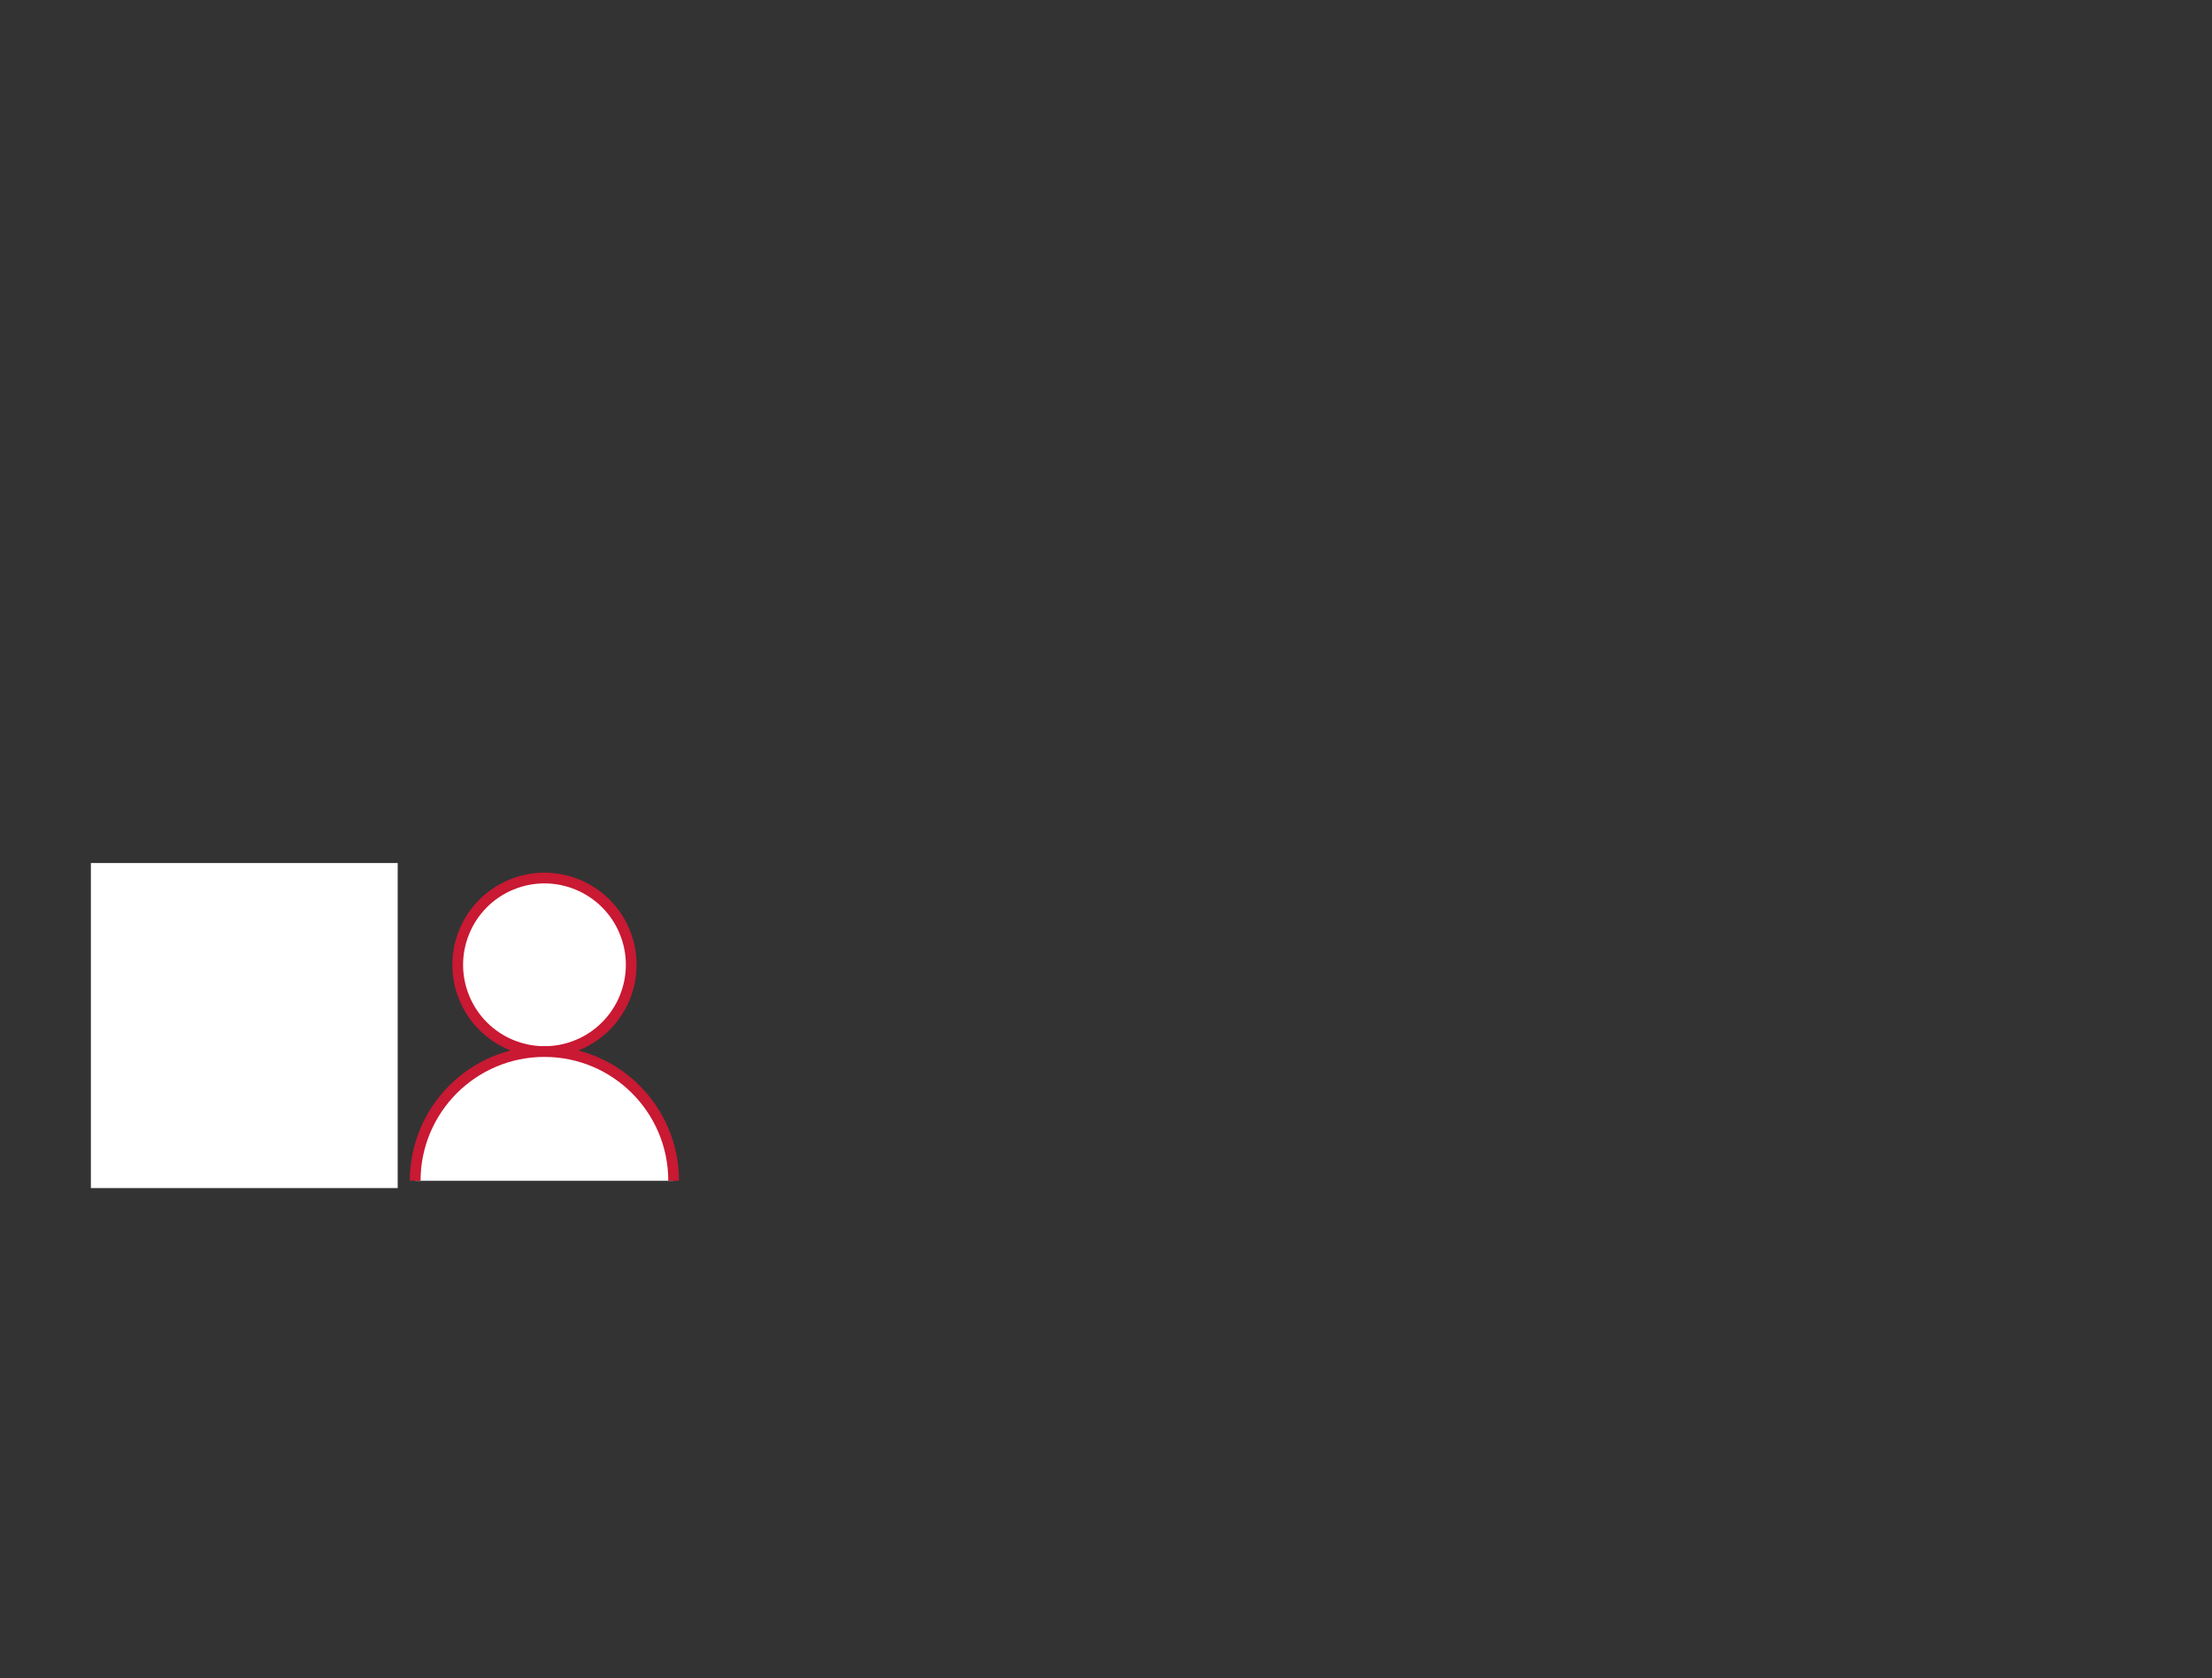 <?xml version="1.0" encoding="utf-8"?>
<svg xmlns="http://www.w3.org/2000/svg" version="1.1" viewBox="0 0 617.95 468.77">
  <rect x="0" y="0" width="617.95" height="468.77" fill="#333333" stroke="none"/>
  <defs>
    <style>
      /* 文字 */
      .text {
      opacity: 0;
      transform: translate(-5px, 10px);
      animation: in 0.7s forwards;
      animation-delay: 1.7s;
      }
      /* 人を隠す */
      .hidden{fill:#fff;}
      /* 人 */
      .human {
      transform: translate(-130px, 0);
      fill: #fff;
      stroke: #c91933;
      stroke-miterlimit: 10;
      stroke-width: 3px;
      animation: in 3s forwards;
      }
      @keyframes in {
      100% {
      opacity: 1;
      transform: translate(0, 0);
      }
      }
      /* 線 */
      .line {
      fill: none;
      stroke: #c9002e;
      stroke-miterlimit: 10;
      stroke-width: 3px;
      animation: line 1s forwards;
      }
      .line-01 {
      transform: translate(-87px, -37px);
      stroke-dasharray: 440;
      stroke-dashoffset: 440;
      }
      .line-02 {
      transform: translate(0, -86px);
      stroke-dasharray: 160;
      stroke-dashoffset: 160;
      }
      .line-03 {
      transform: translate(93px, 0);
      stroke-dasharray: 400;
      stroke-dashoffset: 400;
      }
      .line-04 {
      transform: translate(0, 82px);
      stroke-dasharray: 320;
      stroke-dashoffset: 320;
      }
      @keyframes line {
      100% {
      stroke-dashoffset: 0;
      transform: translate(0, 0);
      }
      }
    </style>
  </defs>
  <g class="text">
    <path
      d="M225.25,56.99l5.13,2.1c.9.37,1.68.79,2.34,1.24.66.46,1.17.98,1.54,1.56.37.58.57,1.22.62,1.91.05.69-.1,1.45-.43,2.26-.36.87-.82,1.54-1.39,2-.57.46-1.2.76-1.91.89-.7.14-1.46.13-2.27,0-.81-.14-1.62-.38-2.45-.72l-2.16-.88-2.66,6.51-2.8-1.15,6.43-15.73ZM227.2,65.79c.46.19.91.33,1.35.44.44.1.86.14,1.26.1.4-.04.75-.16,1.06-.38.31-.22.57-.56.76-1.04.19-.46.24-.87.17-1.24-.07-.37-.24-.7-.49-.99-.25-.29-.57-.55-.96-.77-.39-.22-.79-.42-1.22-.59l-2.04-.84-1.85,4.51,1.95.8Z" />
    <path d="M240.17,61.84l2.67,1.09-6.87,16.79-2.67-1.09,6.87-16.79Z" />
    <path
      d="M252.79,80.54c-.05.12-.1.24-.15.36-.05.12-.11.23-.17.35l-8.11-3.32c-.13.4-.17.79-.13,1.18.04.39.15.76.34,1.1.19.35.43.66.73.94.3.28.64.5,1.03.65.67.27,1.28.38,1.84.32.56-.06,1.07-.24,1.55-.55l1.2,2.15c-1.63.99-3.45,1.08-5.45.26-.83-.34-1.54-.78-2.13-1.32-.59-.54-1.04-1.16-1.36-1.84-.32-.68-.48-1.43-.49-2.23,0-.81.17-1.65.53-2.52.35-.86.82-1.58,1.39-2.17.58-.59,1.22-1.02,1.92-1.31.71-.29,1.46-.43,2.26-.42s1.6.17,2.4.5c.74.3,1.38.71,1.9,1.21.53.5.92,1.09,1.19,1.76.26.67.38,1.42.34,2.24-.04.82-.25,1.72-.64,2.68ZM250.61,78.25c.14-.34.22-.69.26-1.04.03-.35,0-.69-.12-1.01-.11-.32-.3-.62-.56-.89-.26-.27-.61-.49-1.04-.67-.8-.33-1.58-.36-2.33-.11-.75.25-1.31.75-1.68,1.48l5.46,2.24Z" />
    <path
      d="M261.61,88.64l-.07-.03c-.46.37-1.05.58-1.77.64-.72.06-1.45-.06-2.21-.37-.43-.18-.85-.42-1.28-.72-.42-.3-.78-.66-1.06-1.08-.29-.42-.47-.89-.56-1.42-.09-.53,0-1.1.25-1.73.33-.8.81-1.34,1.46-1.63.65-.29,1.38-.41,2.19-.38.81.04,1.67.2,2.57.47.9.27,1.76.58,2.59.92l.11-.27c.27-.67.23-1.26-.12-1.77-.35-.52-.86-.91-1.53-1.18-.56-.23-1.15-.33-1.77-.31-.62.03-1.16.14-1.64.34l-.71-2.19c.84-.31,1.71-.45,2.62-.41.91.04,1.77.23,2.58.56.95.39,1.67.84,2.18,1.36.51.52.85,1.06,1.03,1.64.18.58.23,1.16.15,1.75-.08.59-.23,1.15-.44,1.69l-2.65,6.49-2.49-1.02.55-1.35ZM263,85.11l-.6-.25c-.43-.18-.89-.34-1.38-.5-.49-.16-.96-.25-1.41-.29-.45-.04-.86,0-1.22.12-.36.12-.62.38-.79.78-.1.25-.13.49-.09.7.04.22.13.41.26.59.14.18.31.33.51.47.2.14.42.25.64.34.92.38,1.71.42,2.39.12.67-.3,1.18-.86,1.53-1.71l.16-.38Z" />
    <path
      d="M277.05,87.41c-.11-.41-.33-.81-.65-1.21-.32-.4-.72-.7-1.21-.9-.43-.18-.86-.25-1.29-.21-.43.03-.73.26-.9.67-.17.41-.09.79.23,1.12.32.33.83.74,1.51,1.23.36.25.72.54,1.07.85.35.31.64.66.87,1.04.23.38.38.79.44,1.24.06.45-.02.93-.23,1.45-.27.65-.61,1.15-1.04,1.5-.43.35-.9.59-1.43.7-.52.12-1.08.12-1.67.03-.59-.09-1.18-.26-1.75-.5-.83-.34-1.57-.82-2.23-1.45-.66-.62-1.14-1.32-1.42-2.1l2.43-.92c.14.51.39.98.76,1.43.37.45.85.79,1.42,1.02.19.08.4.14.62.17.22.04.43.04.64.02.21-.03.4-.1.57-.22.17-.12.3-.3.4-.54.18-.44.11-.85-.22-1.21-.33-.36-.86-.8-1.6-1.33-.36-.25-.71-.53-1.03-.82-.32-.3-.58-.62-.78-.97-.2-.35-.32-.73-.36-1.15-.04-.41.04-.87.25-1.38.24-.59.57-1.05.99-1.38.42-.33.89-.55,1.4-.66.51-.11,1.05-.13,1.6-.06.56.07,1.1.22,1.64.44.77.31,1.47.76,2.09,1.32s1.04,1.21,1.24,1.94l-2.36.82Z" />
    <path
      d="M291.5,96.38c-.05.12-.1.24-.15.36-.05.12-.1.23-.17.35l-8.11-3.32c-.13.4-.17.79-.13,1.18.04.39.15.75.34,1.1.19.34.43.66.73.93.3.28.64.5,1.03.65.67.27,1.28.38,1.84.32.56-.06,1.07-.24,1.55-.55l1.2,2.15c-1.63.99-3.45,1.08-5.45.26-.83-.34-1.54-.78-2.13-1.33-.59-.54-1.04-1.16-1.36-1.84-.32-.68-.48-1.43-.49-2.23,0-.81.17-1.65.53-2.52.35-.86.82-1.58,1.39-2.17.58-.58,1.22-1.02,1.92-1.31.71-.29,1.46-.43,2.26-.42.8,0,1.6.18,2.4.5.74.3,1.38.71,1.9,1.21.53.5.93,1.09,1.19,1.76.26.67.38,1.42.34,2.24-.03.82-.25,1.72-.64,2.68ZM289.32,94.09c.14-.34.22-.69.25-1.04.03-.35,0-.69-.12-1.01-.11-.32-.3-.62-.56-.89-.26-.27-.61-.49-1.04-.67-.8-.33-1.58-.36-2.33-.11-.75.25-1.31.75-1.68,1.48l5.46,2.23Z" />
    <path
      d="M304.08,97.64l-2.02-.83.87-2.13,2.02.83.65-1.58c.26-.64.58-1.22.96-1.75.38-.53.83-.95,1.34-1.25.52-.31,1.1-.48,1.75-.52.65-.03,1.4.12,2.22.46.3.12.54.23.73.34s.38.23.56.37l-1.11,2.19c-.13-.11-.27-.21-.43-.31-.16-.1-.33-.19-.53-.27-.38-.16-.73-.21-1.02-.16-.3.05-.56.17-.78.35-.22.19-.42.41-.57.67-.16.26-.29.53-.4.79l-.71,1.73,2.46,1.01-.87,2.13-2.47-1.01-3.49,8.53-2.67-1.09,3.49-8.53Z" />
    <path
      d="M321.02,108.46c-.05.12-.1.24-.15.36-.05.12-.1.23-.17.35l-8.11-3.32c-.13.4-.17.79-.13,1.18.04.39.15.75.34,1.1.19.34.43.66.73.93.3.28.64.5,1.03.65.67.27,1.28.38,1.84.32.56-.06,1.07-.24,1.55-.55l1.2,2.15c-1.63.99-3.45,1.08-5.45.26-.83-.34-1.54-.78-2.13-1.33-.59-.54-1.04-1.16-1.36-1.84-.32-.68-.48-1.43-.49-2.23,0-.81.17-1.65.53-2.52.35-.86.82-1.58,1.39-2.17.58-.58,1.22-1.02,1.92-1.31.71-.29,1.46-.43,2.26-.42.8,0,1.6.18,2.4.5.74.3,1.38.7,1.9,1.21.53.5.93,1.09,1.19,1.76.26.67.38,1.41.34,2.24-.04.82-.25,1.72-.64,2.68ZM318.85,106.17c.14-.34.22-.69.26-1.04.03-.35,0-.69-.12-1.01-.11-.32-.3-.62-.56-.89-.26-.27-.61-.49-1.04-.67-.8-.33-1.58-.36-2.33-.11-.75.25-1.31.75-1.68,1.48l5.46,2.23Z" />
    <path
      d="M335.07,114.2c-.05.12-.1.24-.15.36-.05.12-.11.23-.17.35l-8.11-3.32c-.13.4-.17.79-.13,1.18.04.39.15.76.34,1.1.19.34.43.66.73.94.3.28.64.5,1.03.65.67.27,1.28.38,1.84.32.56-.06,1.07-.24,1.55-.55l1.2,2.15c-1.63.99-3.45,1.08-5.45.26-.83-.34-1.54-.78-2.13-1.32-.59-.54-1.04-1.16-1.36-1.84-.32-.68-.48-1.43-.49-2.23,0-.81.17-1.65.53-2.52.35-.86.82-1.58,1.39-2.17.58-.59,1.22-1.02,1.92-1.31.71-.29,1.46-.43,2.26-.42.8,0,1.6.17,2.4.5.74.3,1.38.71,1.9,1.21.53.5.92,1.09,1.19,1.76.26.67.38,1.42.34,2.24-.04.82-.25,1.72-.64,2.68ZM332.89,111.92c.14-.34.22-.69.26-1.04.03-.35,0-.69-.12-1.01-.11-.32-.3-.62-.56-.89-.26-.27-.61-.49-1.04-.67-.8-.33-1.58-.36-2.33-.11-.75.25-1.31.75-1.68,1.48l5.46,2.24Z" />
    <path d="M343.69,104.2l2.67,1.09-6.87,16.79-2.67-1.09,6.87-16.79Z" />
    <path
      d="M354.86,118.41l-2.02-.83.87-2.13,2.02.83.65-1.58c.26-.64.58-1.22.96-1.75s.83-.95,1.34-1.25c.51-.31,1.1-.48,1.75-.51.65-.03,1.4.12,2.22.46.3.12.54.23.73.34.19.1.38.23.56.37l-1.11,2.19c-.13-.1-.27-.21-.43-.31-.16-.1-.33-.19-.53-.27-.38-.16-.73-.21-1.02-.16-.3.05-.56.17-.78.36-.22.19-.41.41-.57.67-.16.26-.29.53-.4.8l-.71,1.73,2.47,1.01-.87,2.13-2.47-1.01-3.49,8.53-2.67-1.09,3.49-8.53Z" />
    <path
      d="M363.91,119.62l2.55,1.05-.73,1.78.04.02c.55-.5,1.17-.83,1.86-1,.69-.17,1.39-.1,2.1.19.1.04.21.09.33.15.12.06.21.12.29.18l-1,2.44c-.16-.12-.3-.21-.42-.28-.12-.07-.24-.12-.36-.17-.61-.25-1.14-.34-1.6-.27-.46.07-.86.22-1.19.45-.33.23-.61.49-.81.78-.21.3-.35.54-.43.73l-2.34,5.71-2.67-1.09,4.36-10.66Z" />
    <path
      d="M381.23,133.09c-.05.12-.1.24-.15.36-.05.12-.1.23-.17.35l-8.11-3.32c-.13.4-.17.79-.13,1.18.04.39.15.75.34,1.1.19.34.43.66.73.94.3.28.64.5,1.03.65.67.27,1.28.38,1.84.32.56-.06,1.07-.24,1.55-.55l1.2,2.15c-1.63.99-3.45,1.08-5.45.26-.83-.34-1.54-.78-2.13-1.33-.59-.54-1.04-1.16-1.36-1.84-.32-.68-.48-1.43-.49-2.23,0-.81.17-1.65.53-2.52.35-.86.82-1.58,1.39-2.17.58-.59,1.22-1.02,1.92-1.31.7-.29,1.46-.43,2.26-.42.8,0,1.6.17,2.4.5.74.3,1.38.71,1.9,1.21.53.5.92,1.09,1.19,1.76.26.67.38,1.42.34,2.24-.04.82-.25,1.72-.64,2.68ZM379.06,130.8c.14-.34.22-.69.26-1.04.03-.35,0-.69-.12-1.01-.11-.32-.3-.62-.56-.89-.26-.27-.61-.49-1.04-.67-.8-.33-1.58-.36-2.33-.11-.75.25-1.31.75-1.68,1.48l5.46,2.24Z" />
    <path
      d="M395.28,138.84c-.05.12-.1.24-.15.36-.05.12-.1.23-.17.35l-8.11-3.32c-.13.4-.17.79-.13,1.18.04.39.15.75.34,1.1.19.35.43.66.73.94.3.28.64.5,1.03.65.67.27,1.28.38,1.84.32.56-.06,1.07-.24,1.55-.55l1.2,2.15c-1.63.99-3.45,1.08-5.45.26-.83-.34-1.54-.78-2.13-1.32-.59-.54-1.04-1.16-1.36-1.84-.32-.68-.48-1.43-.49-2.23,0-.81.17-1.65.53-2.52.35-.86.82-1.58,1.39-2.17.58-.59,1.22-1.02,1.92-1.31.71-.29,1.46-.43,2.26-.42s1.6.18,2.4.5c.74.3,1.38.71,1.91,1.21.53.5.92,1.09,1.19,1.76.26.67.38,1.42.34,2.24-.04.82-.25,1.72-.64,2.68ZM393.11,136.55c.14-.34.22-.69.26-1.04.03-.35,0-.69-.12-1.01-.11-.32-.29-.62-.56-.89-.26-.27-.61-.49-1.04-.67-.8-.33-1.58-.36-2.33-.11-.75.25-1.31.75-1.68,1.48l5.46,2.24Z" />
    <path
      d="M405.91,139.3l.87-2.13,1.87.76,1.26-3.09,2.62,1.07-1.26,3.09,2.67,1.09-.87,2.13-2.67-1.09-2.03,4.95c-.19.47-.27.9-.23,1.28.04.38.36.69.95.93.18.07.38.13.6.18.22.05.43.07.62.06l-.77,2.12c-.27,0-.58-.05-.93-.13-.35-.08-.67-.18-.96-.3-.71-.29-1.25-.63-1.61-1.01-.36-.38-.6-.8-.72-1.25-.12-.45-.13-.93-.04-1.42.09-.49.24-.99.45-1.51l2.04-4.98-1.87-.76Z" />
    <path
      d="M414.29,146.41c.35-.84.81-1.55,1.4-2.11.59-.56,1.24-.98,1.96-1.26.72-.28,1.49-.4,2.31-.38.82.02,1.63.2,2.43.53.8.33,1.5.77,2.1,1.33.6.56,1.06,1.19,1.38,1.89.32.7.49,1.46.51,2.27.02.81-.14,1.64-.49,2.49-.35.84-.81,1.55-1.4,2.12-.59.57-1.24,1-1.96,1.28-.72.28-1.49.42-2.32.41-.83,0-1.64-.18-2.44-.5-.8-.33-1.5-.78-2.09-1.35-.6-.57-1.05-1.21-1.37-1.92-.32-.71-.48-1.47-.5-2.29-.02-.82.14-1.65.49-2.5ZM417,147.52c-.17.42-.28.85-.32,1.32-.04.47,0,.91.11,1.34.12.43.33.83.63,1.19.3.37.72.66,1.25.87.53.22,1.04.3,1.5.25.47-.05.9-.19,1.28-.41.38-.22.73-.52,1.02-.88.29-.36.53-.75.7-1.17.17-.41.27-.85.32-1.31.04-.46,0-.9-.12-1.33-.12-.43-.33-.82-.63-1.18-.3-.36-.72-.64-1.25-.86-.53-.22-1.03-.31-1.5-.26s-.89.18-1.28.4c-.38.22-.72.51-1.02.87-.29.36-.52.74-.69,1.16Z" />
    <path d="M437.25,149.63l2.91,1.19-.38,8.92.05.02,6-6.62,2.82,1.15-8.6,8.93-2.84-1.16.05-12.43Z" />
    <path
      d="M451.68,155.53l2.67,1.09-4.36,10.66-2.67-1.09,4.36-10.66ZM452.78,151.76c.18-.43.49-.74.94-.93.45-.19.92-.18,1.41.02.49.2.84.52,1.05.96.21.44.22.89.03,1.35s-.51.77-.97.94c-.46.17-.93.15-1.42-.05-.49-.2-.83-.52-1.02-.97-.19-.45-.19-.89-.02-1.32Z" />
    <path
      d="M463.63,163.74c-.11-.41-.33-.81-.65-1.21-.32-.4-.73-.7-1.21-.9-.43-.18-.86-.25-1.29-.21-.43.03-.73.26-.9.67-.17.41-.09.79.23,1.12.32.33.83.74,1.51,1.23.36.25.72.54,1.07.85.35.31.64.66.87,1.04.23.38.38.79.44,1.24.06.45-.02.93-.23,1.45-.27.65-.62,1.15-1.04,1.5-.43.35-.91.59-1.43.7-.52.11-1.08.12-1.67.03-.59-.09-1.18-.26-1.75-.5-.83-.34-1.57-.82-2.23-1.45-.66-.62-1.13-1.32-1.42-2.1l2.43-.93c.14.51.39.98.76,1.43.37.45.84.79,1.42,1.02.19.08.4.14.62.17.22.04.43.04.64.02.21-.03.4-.1.57-.22.17-.12.3-.3.4-.54.18-.45.11-.85-.22-1.21-.33-.36-.86-.8-1.6-1.33-.36-.25-.71-.53-1.02-.82-.32-.29-.58-.62-.78-.97-.2-.35-.32-.73-.36-1.14-.04-.41.05-.87.25-1.38.24-.59.57-1.05.99-1.38.42-.33.89-.55,1.4-.66.51-.11,1.05-.13,1.6-.06.56.07,1.1.22,1.64.44.77.32,1.47.76,2.09,1.32.62.57,1.04,1.21,1.24,1.94l-2.36.82Z" />
    <path
      d="M470.26,163.13l2.67,1.09-4.36,10.66-2.67-1.09,4.36-10.66ZM471.36,159.36c.18-.43.49-.74.94-.93.45-.19.92-.18,1.41.02.49.2.84.52,1.05.96.21.44.22.89.03,1.35s-.51.77-.97.94c-.46.17-.93.15-1.42-.05-.49-.2-.83-.52-1.02-.97-.19-.45-.19-.89-.02-1.32Z" />
    <path
      d="M475.12,167.61l.87-2.13,1.87.76,1.26-3.09,2.62,1.07-1.26,3.09,2.67,1.09-.87,2.13-2.66-1.09-2.03,4.95c-.19.47-.27.9-.23,1.28.04.38.36.69.95.93.18.07.38.13.6.18.22.05.43.07.62.06l-.77,2.12c-.27,0-.58-.05-.93-.13-.35-.08-.67-.18-.96-.3-.71-.29-1.25-.63-1.61-1.01-.36-.38-.6-.8-.72-1.25-.12-.45-.13-.93-.04-1.42.09-.49.24-.99.45-1.51l2.04-4.98-1.87-.76Z" />
    <path
      d="M498.66,187.2l-2.53-1.04.7-1.71-.04-.02c-.46.44-1.06.74-1.81.91-.75.17-1.53.09-2.33-.24-.7-.28-1.24-.65-1.64-1.1-.4-.45-.67-.94-.83-1.47-.15-.53-.2-1.09-.14-1.66.06-.58.21-1.14.43-1.69l2.73-6.66,2.67,1.09-2.42,5.91c-.13.31-.24.65-.33,1-.09.36-.12.71-.09,1.04.04.33.15.64.33.93.19.28.49.51.92.69.41.17.82.23,1.2.19.39-.04.74-.15,1.05-.34.31-.19.59-.43.83-.74.25-.3.44-.64.59-.99l2.4-5.86,2.67,1.09-4.36,10.66Z" />
    <path
      d="M512.31,183.66c-.11-.41-.33-.81-.65-1.21-.32-.4-.73-.7-1.21-.9-.43-.18-.86-.25-1.29-.21-.43.03-.73.26-.9.67-.17.41-.09.79.23,1.12.32.33.83.74,1.51,1.23.36.25.72.54,1.07.85.35.31.64.66.87,1.04.23.38.38.79.44,1.24.06.45-.02.93-.23,1.45-.27.65-.62,1.15-1.04,1.5-.43.35-.91.59-1.43.7-.52.11-1.08.12-1.67.03-.59-.09-1.18-.26-1.75-.5-.83-.34-1.57-.82-2.23-1.45-.66-.62-1.13-1.32-1.42-2.1l2.43-.93c.14.51.39.98.76,1.43.37.45.85.79,1.42,1.02.19.08.4.14.62.17.22.04.43.04.64.02.21-.03.4-.1.57-.22.17-.12.3-.3.4-.54.18-.45.11-.85-.22-1.2-.33-.36-.86-.8-1.6-1.33-.36-.25-.71-.53-1.02-.82-.32-.29-.58-.62-.78-.97-.2-.35-.32-.73-.36-1.14-.04-.41.05-.87.25-1.38.24-.59.57-1.05.99-1.38.42-.33.89-.55,1.4-.66.51-.11,1.05-.13,1.6-.06.56.07,1.1.22,1.64.44.77.32,1.47.76,2.09,1.32.62.57,1.04,1.21,1.24,1.94l-2.36.82Z" />
    <path
      d="M514.89,192.03c.19-.47.53-.81,1.02-1.01.49-.2.97-.2,1.46,0,.47.19.82.53,1.04,1,.22.47.24.94.04,1.42-.19.47-.54.81-1.02,1.01-.49.2-.98.2-1.46,0-.24-.1-.45-.23-.62-.41-.18-.18-.32-.37-.42-.59-.1-.21-.16-.45-.17-.69-.01-.25.03-.49.13-.73Z" />
  </g>
  <g class="human">
    <circle cx="282.1" cy="269.46" r="24.23" transform="translate(-81.64 128.47) rotate(-22.5)" />
    <path d="M245.99,329.79c0-19.94,16.16-36.1,36.1-36.1s36.1,16.16,36.1,36.1" />
    <circle cx="200.78" cy="280.44" r="19.82" />
    <path d="M171.24,329.79c0-16.31,13.22-29.54,29.54-29.54s29.54,13.22,29.54,29.54" />
  </g>
  <rect class="hidden" x="25.39" y="241.04" width="85.71" height="90.78" />
  <line class="line line-01" x1="109.33" y1="49.43" x2="511.29" y2="214.05" />
  <line class="line line-02" x1="510.29" y1="214.05" x2="510.29" y2="368.92" />
  <line class="line line-03" x1="510.29" y1="367.12" x2="111.77" y2="369.62" />
  <line class="line line-04" x1="113.17" y1="368.12" x2="110.33" y2="48.83" />
</svg>